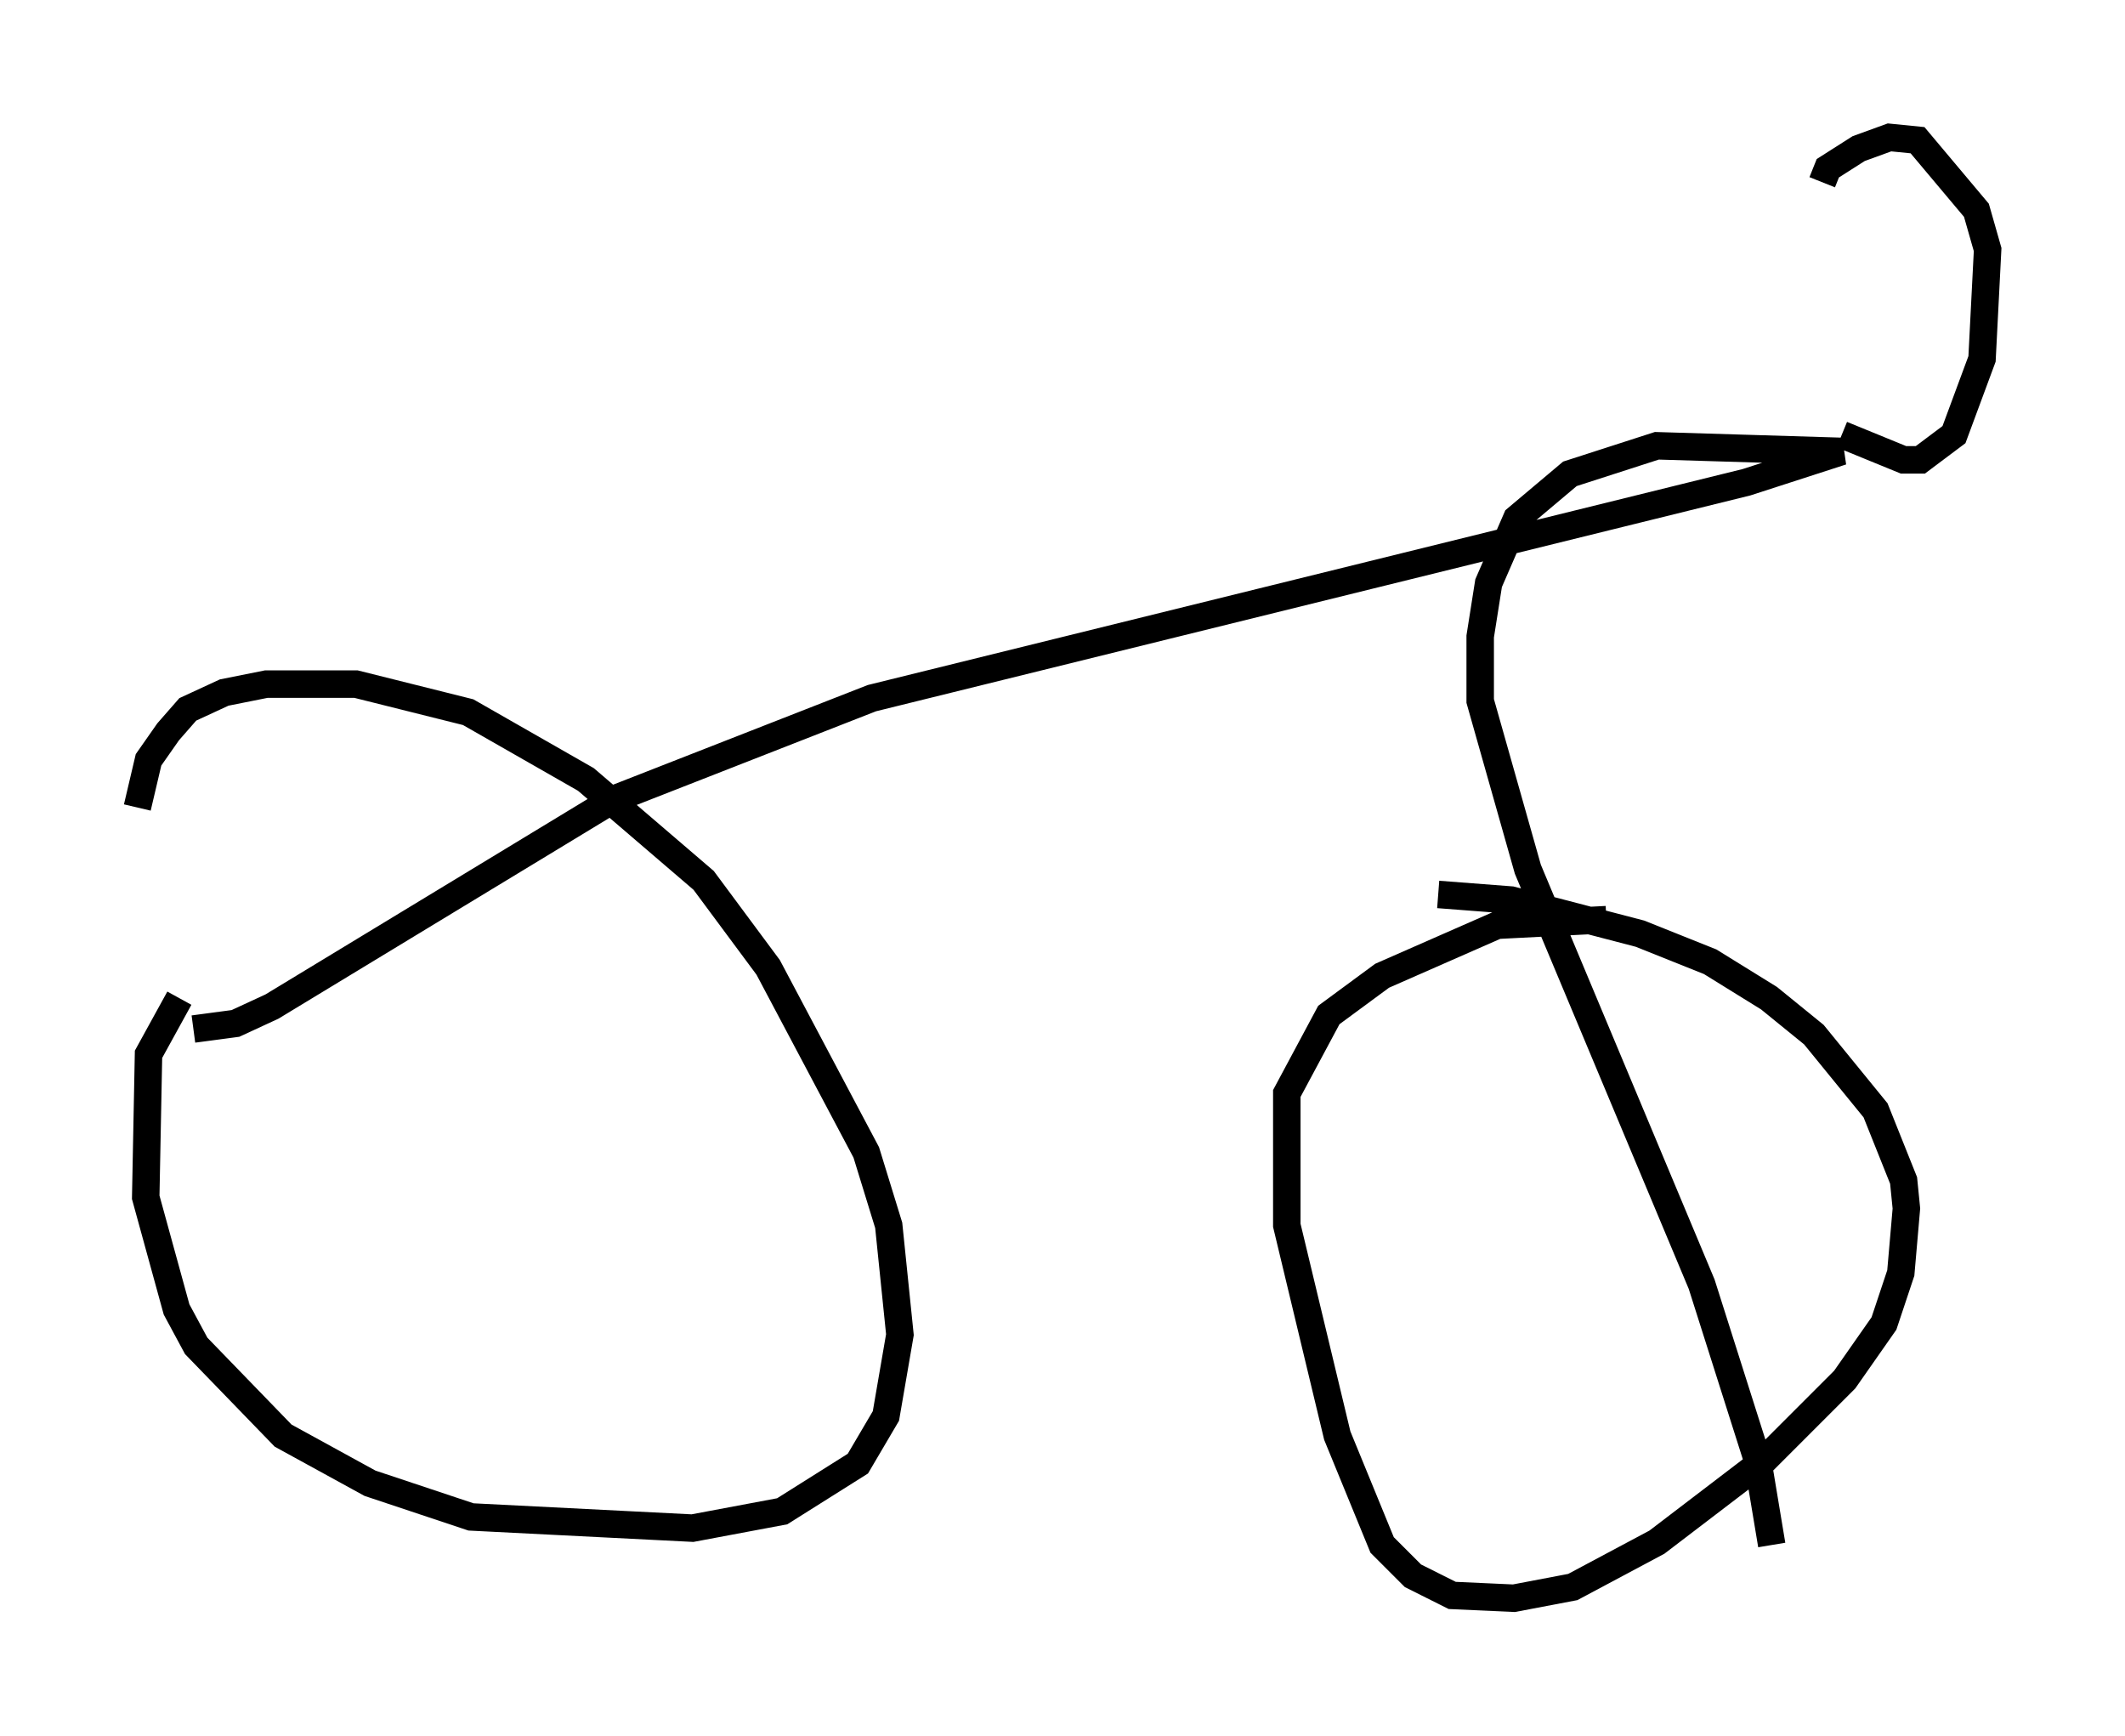 <?xml version="1.0" encoding="utf-8" ?>
<svg baseProfile="full" height="63.186" version="1.1" width="77.376" xmlns="http://www.w3.org/2000/svg" xmlns:ev="http://www.w3.org/2001/xml-events" xmlns:xlink="http://www.w3.org/1999/xlink"><defs /><rect fill="white" height="63.186" width="77.376" x="0" y="0" /><path d="M7.654, 35.625 m-1.123, 0.715 l-1.123, 2.042 -0.102, 5.206 l1.123, 4.083 0.715, 1.327 l3.165, 3.267 3.165, 1.735 l3.675, 1.225 8.065, 0.408 l3.267, -0.613 2.756, -1.735 l1.021, -1.735 0.51, -2.96 l-0.408, -3.981 -0.817, -2.654 l-3.573, -6.738 -2.348, -3.165 l-4.288, -3.675 -4.288, -2.45 l-4.083, -1.021 -3.267, 0.0 l-1.531, 0.306 -1.327, 0.613 l-0.715, 0.817 -0.715, 1.021 l-0.408, 1.735 m53.492, 4.083 l-3.981, 0.204 -4.185, 1.838 l-1.94, 1.429 -1.531, 2.858 l0.0, 4.798 1.838, 7.656 l1.633, 3.981 1.123, 1.123 l1.429, 0.715 2.246, 0.102 l2.144, -0.408 3.063, -1.633 l3.879, -2.96 2.96, -2.96 l1.429, -2.042 0.613, -1.838 l0.204, -2.348 -0.102, -1.021 l-1.021, -2.552 -2.246, -2.756 l-1.633, -1.327 -2.144, -1.327 l-2.552, -1.021 -4.696, -1.225 l-2.654, -0.204 m-45.326, 4.9 l1.531, -0.204 1.327, -0.613 l12.454, -7.554 9.392, -3.675 l31.85, -7.861 3.471, -1.123 l-6.738, -0.204 -3.165, 1.021 l-1.94, 1.633 -1.021, 2.348 l-0.306, 1.94 0.0, 2.348 l1.735, 6.125 6.329, 15.109 l2.042, 6.431 0.51, 3.063 m2.552, -40.425 l2.246, 0.919 0.613, 0.0 l1.225, -0.919 1.021, -2.756 l0.204, -3.981 -0.408, -1.429 l-2.144, -2.552 -1.021, -0.102 l-1.123, 0.408 -1.123, 0.715 l-0.204, 0.51 " fill="none" stroke="black" stroke-width="1" /></svg>
